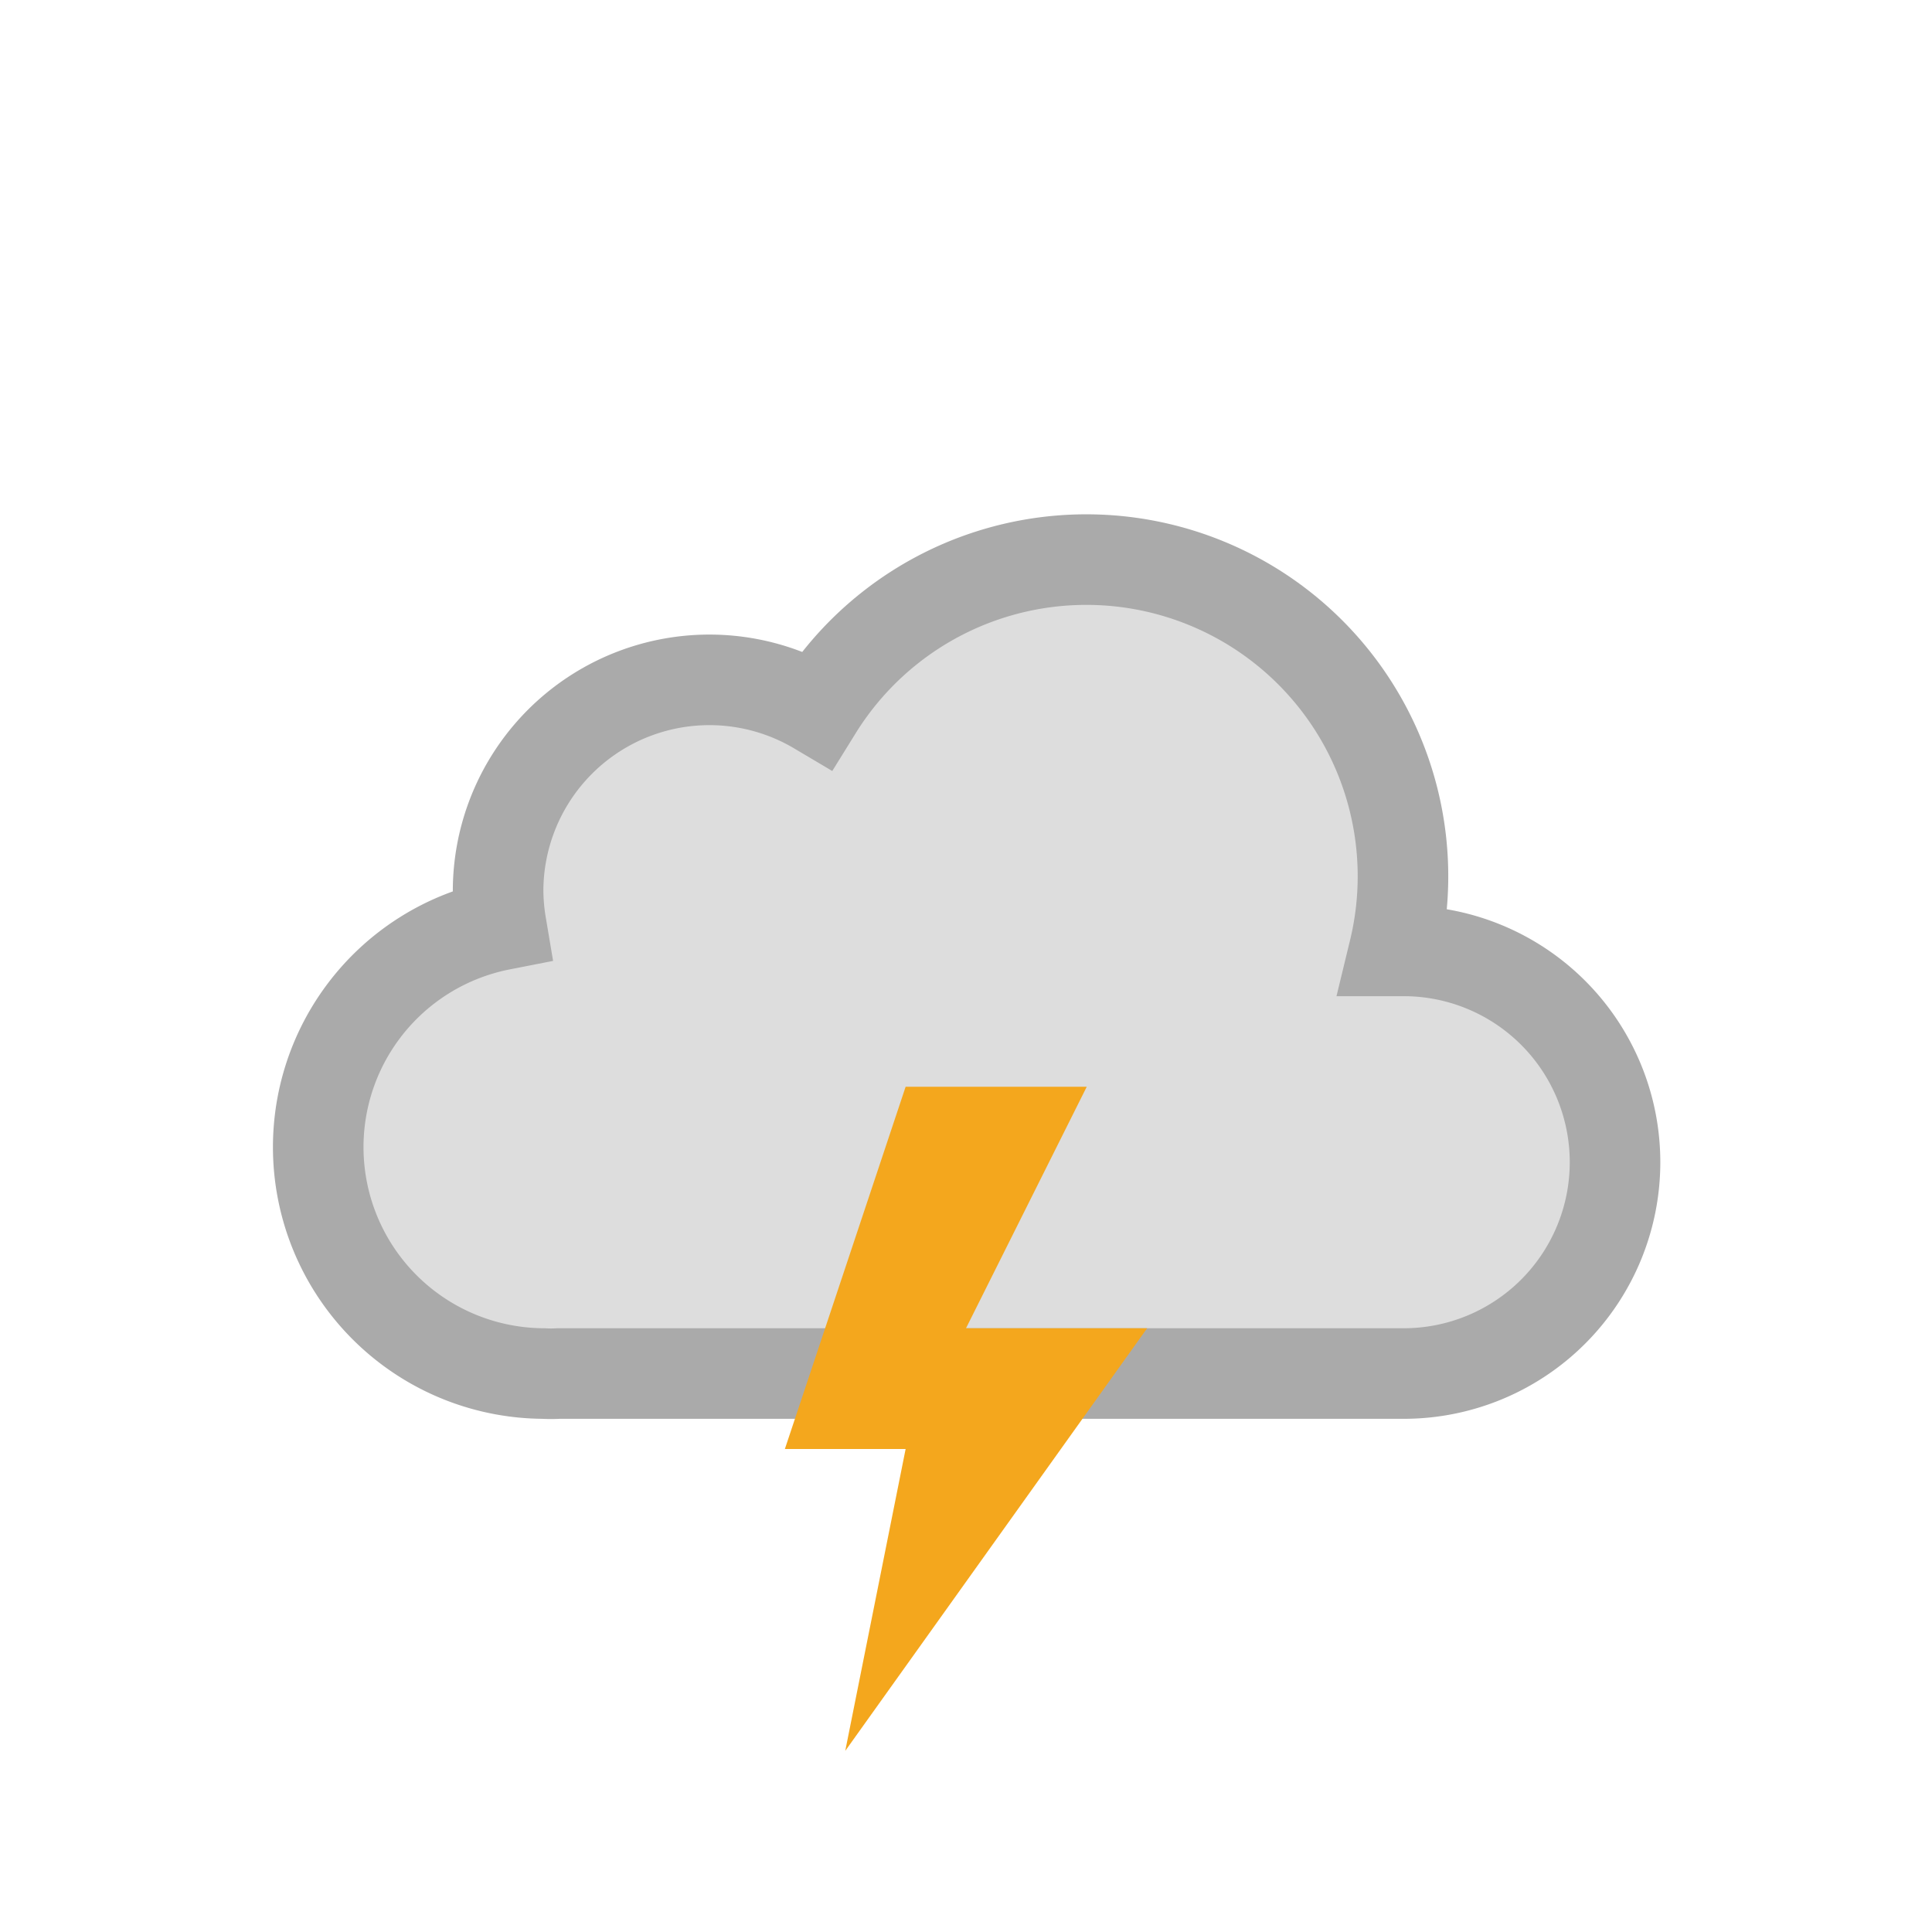 <svg xmlns="http://www.w3.org/2000/svg" viewBox="0 0 64 64"><path fill="#dddddd" stroke="#aaaaaa" stroke-miterlimit="10" stroke-width="3" d="M46.5 31.5h-.32a10.49 10.49 0 00-19.11-8 7 7 0 00-10.57 6 7.21 7.21 0 00.1 1.14A7.5 7.5 0 0018 45.5a4.19 4.19 0 00.5 0v0h28a7 7 0 000-14z"/><g><path fill="#f4a71d" d="M30 36l-4 12h4l-2 10 10-14h-6l4-8h-6z"/><animate attributeName="opacity" dur="2s" repeatCount="indefinite" values="1;1;1;1;1;1;0.1;1;0.1;1;1;0.1;1;0.1;1"/></g></svg>